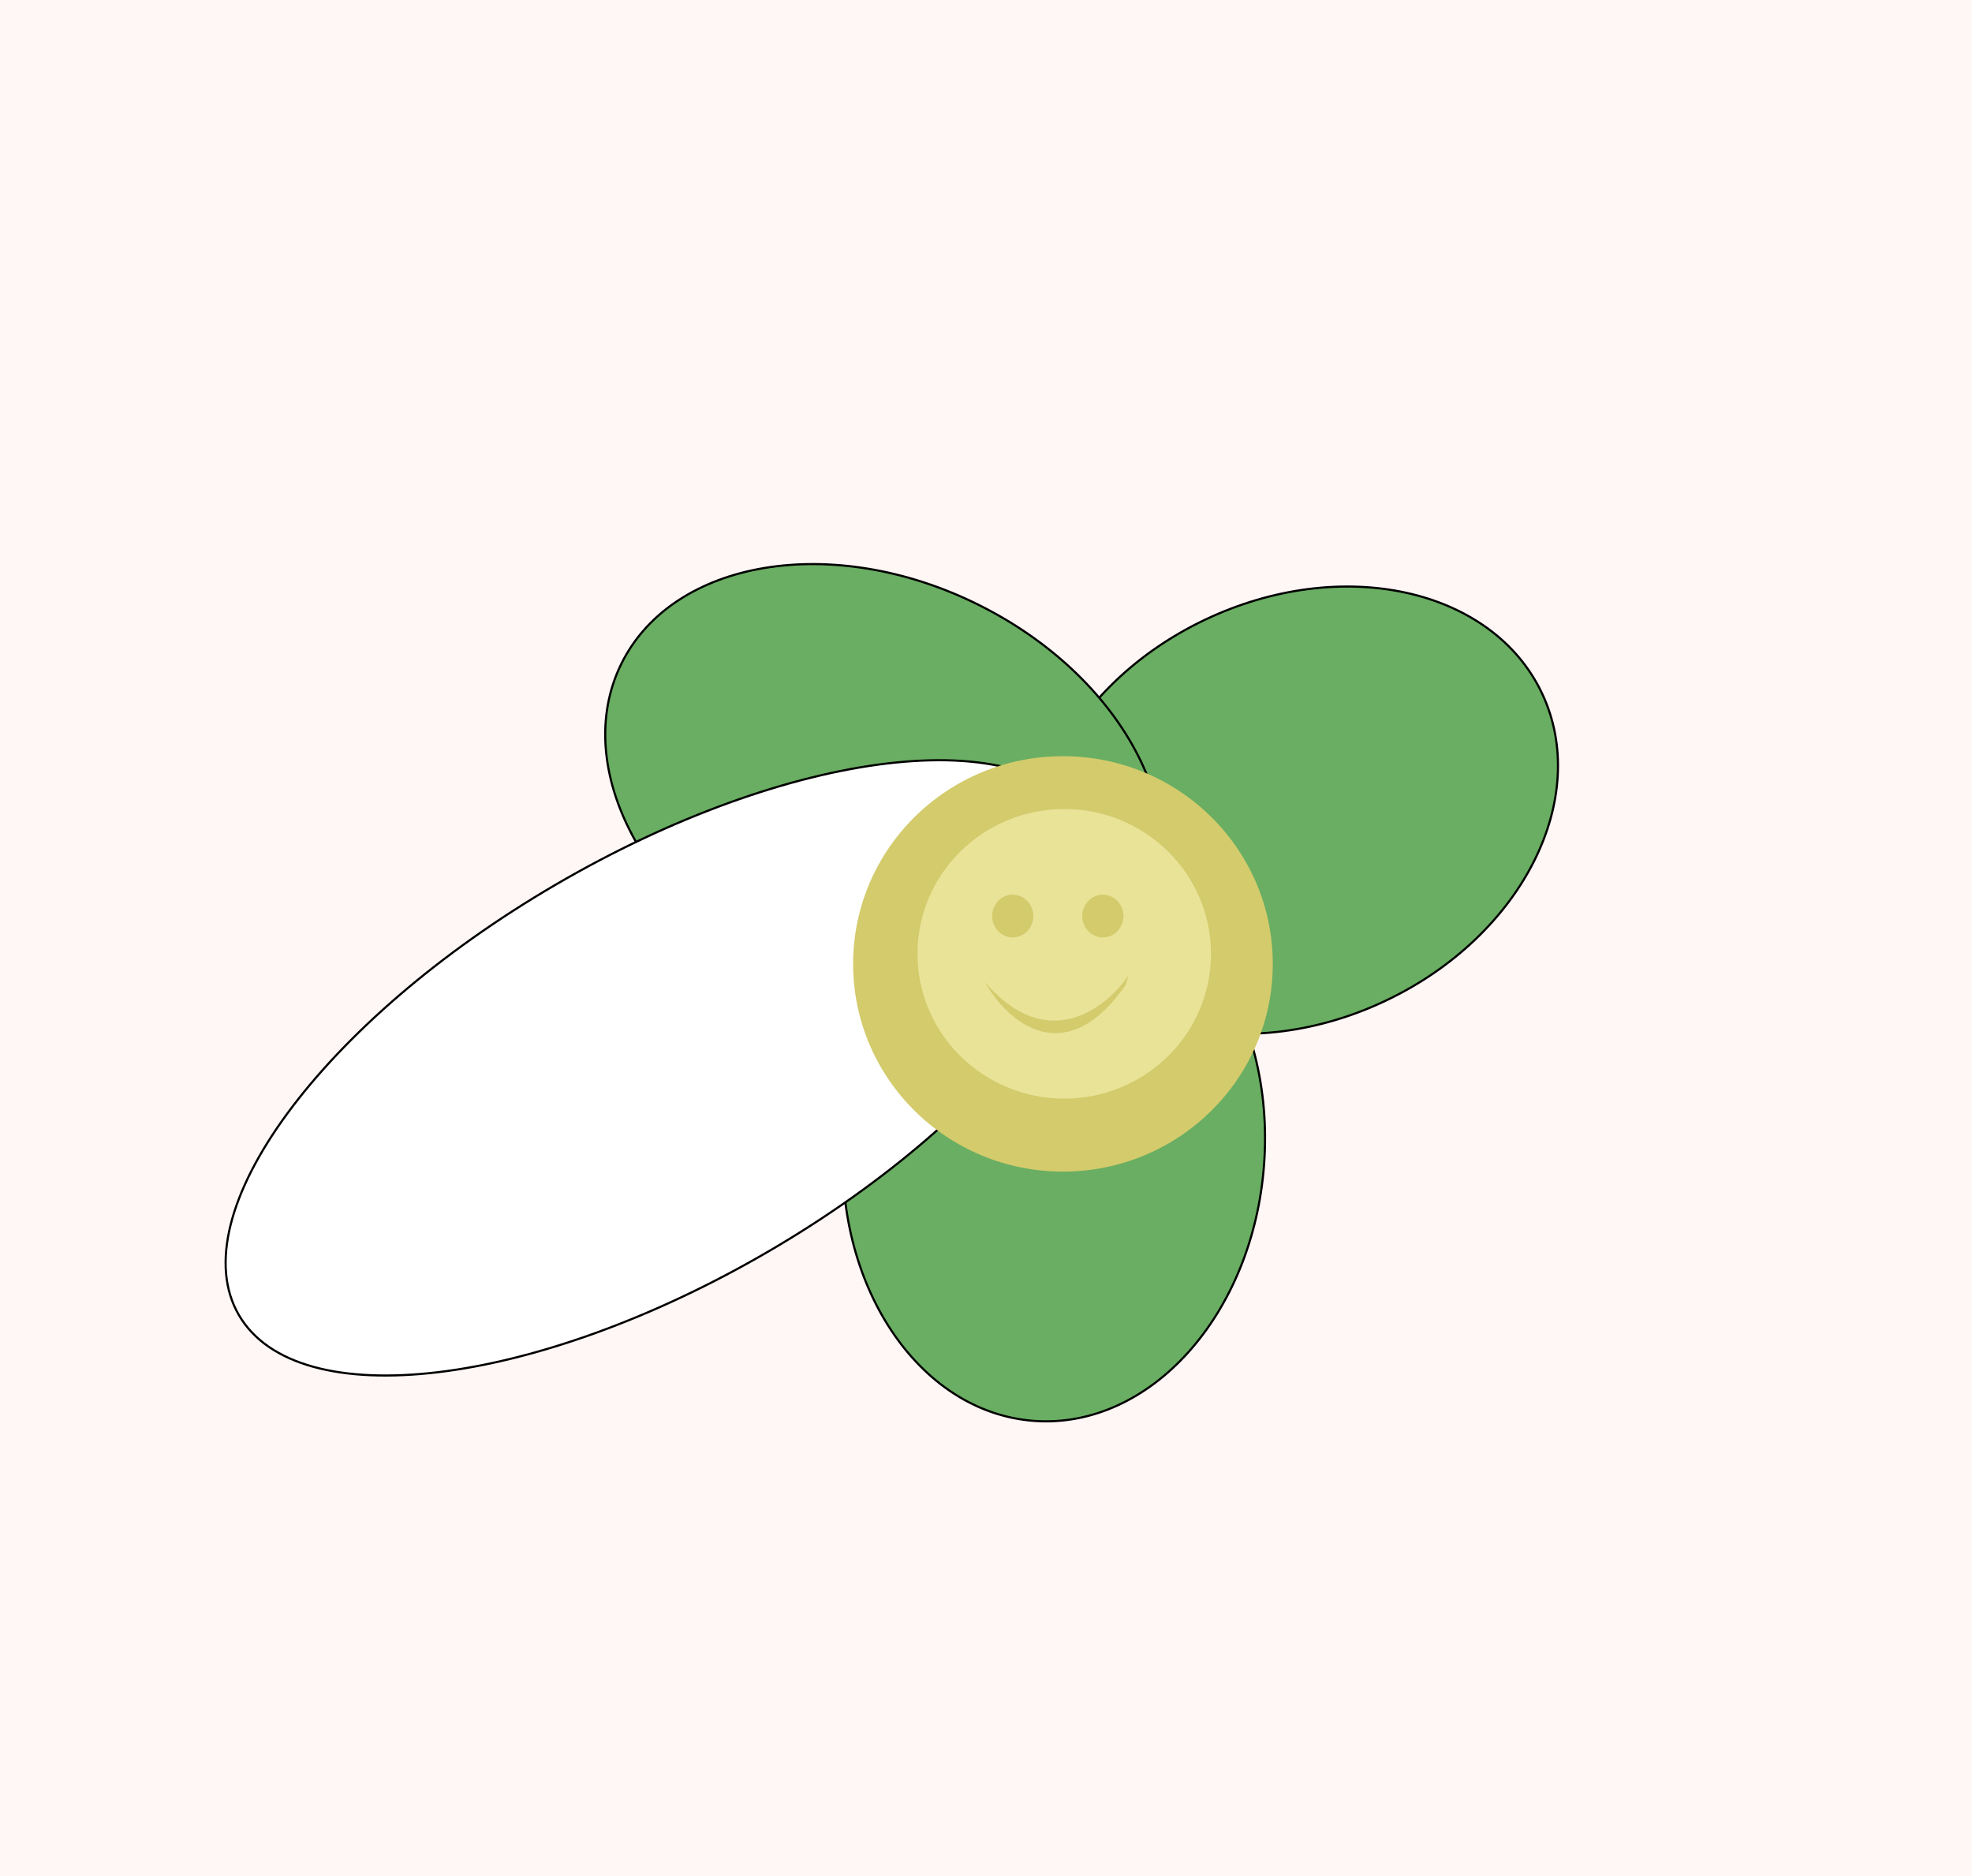 <?xml version="1.0" encoding="UTF-8"?>
<svg id="_Шар_2" data-name="Шар 2" xmlns="http://www.w3.org/2000/svg" viewBox="0 0 921 876">
  <defs>
    <style>
      .cls-1 {
        fill: #fff7f5;
      }

      .cls-2 {
        fill: #69ae62;
      }

      .cls-2, .cls-3 {
        stroke: #000;
      }

      .cls-4 {
        fill: #e9e398;
      }

      .cls-3 {
        fill: #fff;
      }

      .cls-5 {
        fill: #d3cb6c;
      }
    </style>
  </defs>
  <g id="_Шар_1-2" data-name="Шар 1">
    <rect class="cls-1" width="921" height="876"/>
    <path class="cls-2" d="m489.98,433.1c-23.32-48.99,9.08-113.36,72.73-143.66,63.66-30.3,134.05-14.88,157.37,34.12,23.32,48.99-9.08,113.36-72.73,143.66-63.66,30.3-134.04,14.88-157.37-34.12Z"/>
    <path class="cls-2" d="m483,663.53c-54.12-3.92-94.08-63.88-88.99-134.2,5.09-70.32,53.27-123.9,107.39-119.98,54.12,3.92,94.08,63.88,88.99,134.2-5.09,70.32-53.27,123.9-107.39,119.98Z"/>
    <path class="cls-2" d="m535.61,430.89c11.98-24.33,9.17-53.14-5.15-80.08-14.32-26.94-40.14-51.97-74.06-68.68-33.93-16.71-69.51-21.92-99.59-16.86-30.09,5.07-54.64,20.39-66.63,44.72-11.99,24.33-9.17,53.14,5.15,80.08,14.32,26.94,40.14,51.97,74.06,68.68,33.93,16.71,69.51,21.92,99.59,16.86,30.09-5.07,54.64-20.39,66.63-44.72Z"/>
    <path class="cls-3" d="m507.1,383.17c6.85,11.72,7.91,26.12,3.91,42.17-4,16.05-13.07,33.73-26.44,51.94-26.73,36.43-70.6,74.94-125.28,106.88-54.68,31.94-109.77,51.23-154.64,56.62-22.43,2.69-42.28,1.91-58.23-2.49-15.95-4.4-27.96-12.4-34.81-24.12-6.85-11.72-7.91-26.12-3.91-42.17,4-16.05,13.07-33.73,26.44-51.94,26.73-36.43,70.6-74.94,125.28-106.88,54.68-31.94,109.78-51.23,154.64-56.62,22.43-2.69,42.28-1.91,58.23,2.49,15.95,4.4,27.96,12.4,34.81,24.12Z"/>
    <ellipse class="cls-5" cx="496.44" cy="450.12" rx="98" ry="97"/>
    <ellipse class="cls-4" cx="497.04" cy="445.41" rx="68.54" ry="67.61"/>
    <path class="cls-5" d="m459.48,458.02l-2.11-2.61c.7.9,1.41,1.77,2.11,2.61l.69.86c9.83,17.53,36.7,42.3,65.53,1.16l1.4-4.62c-10.51,15.61-38.43,37.33-67.63,2.61Z"/>
    <ellipse class="cls-5" cx="472.99" cy="427.78" rx="9.62" ry="9.99"/>
    <ellipse class="cls-5" cx="515.08" cy="427.78" rx="9.62" ry="9.99"/>
  </g>
</svg>